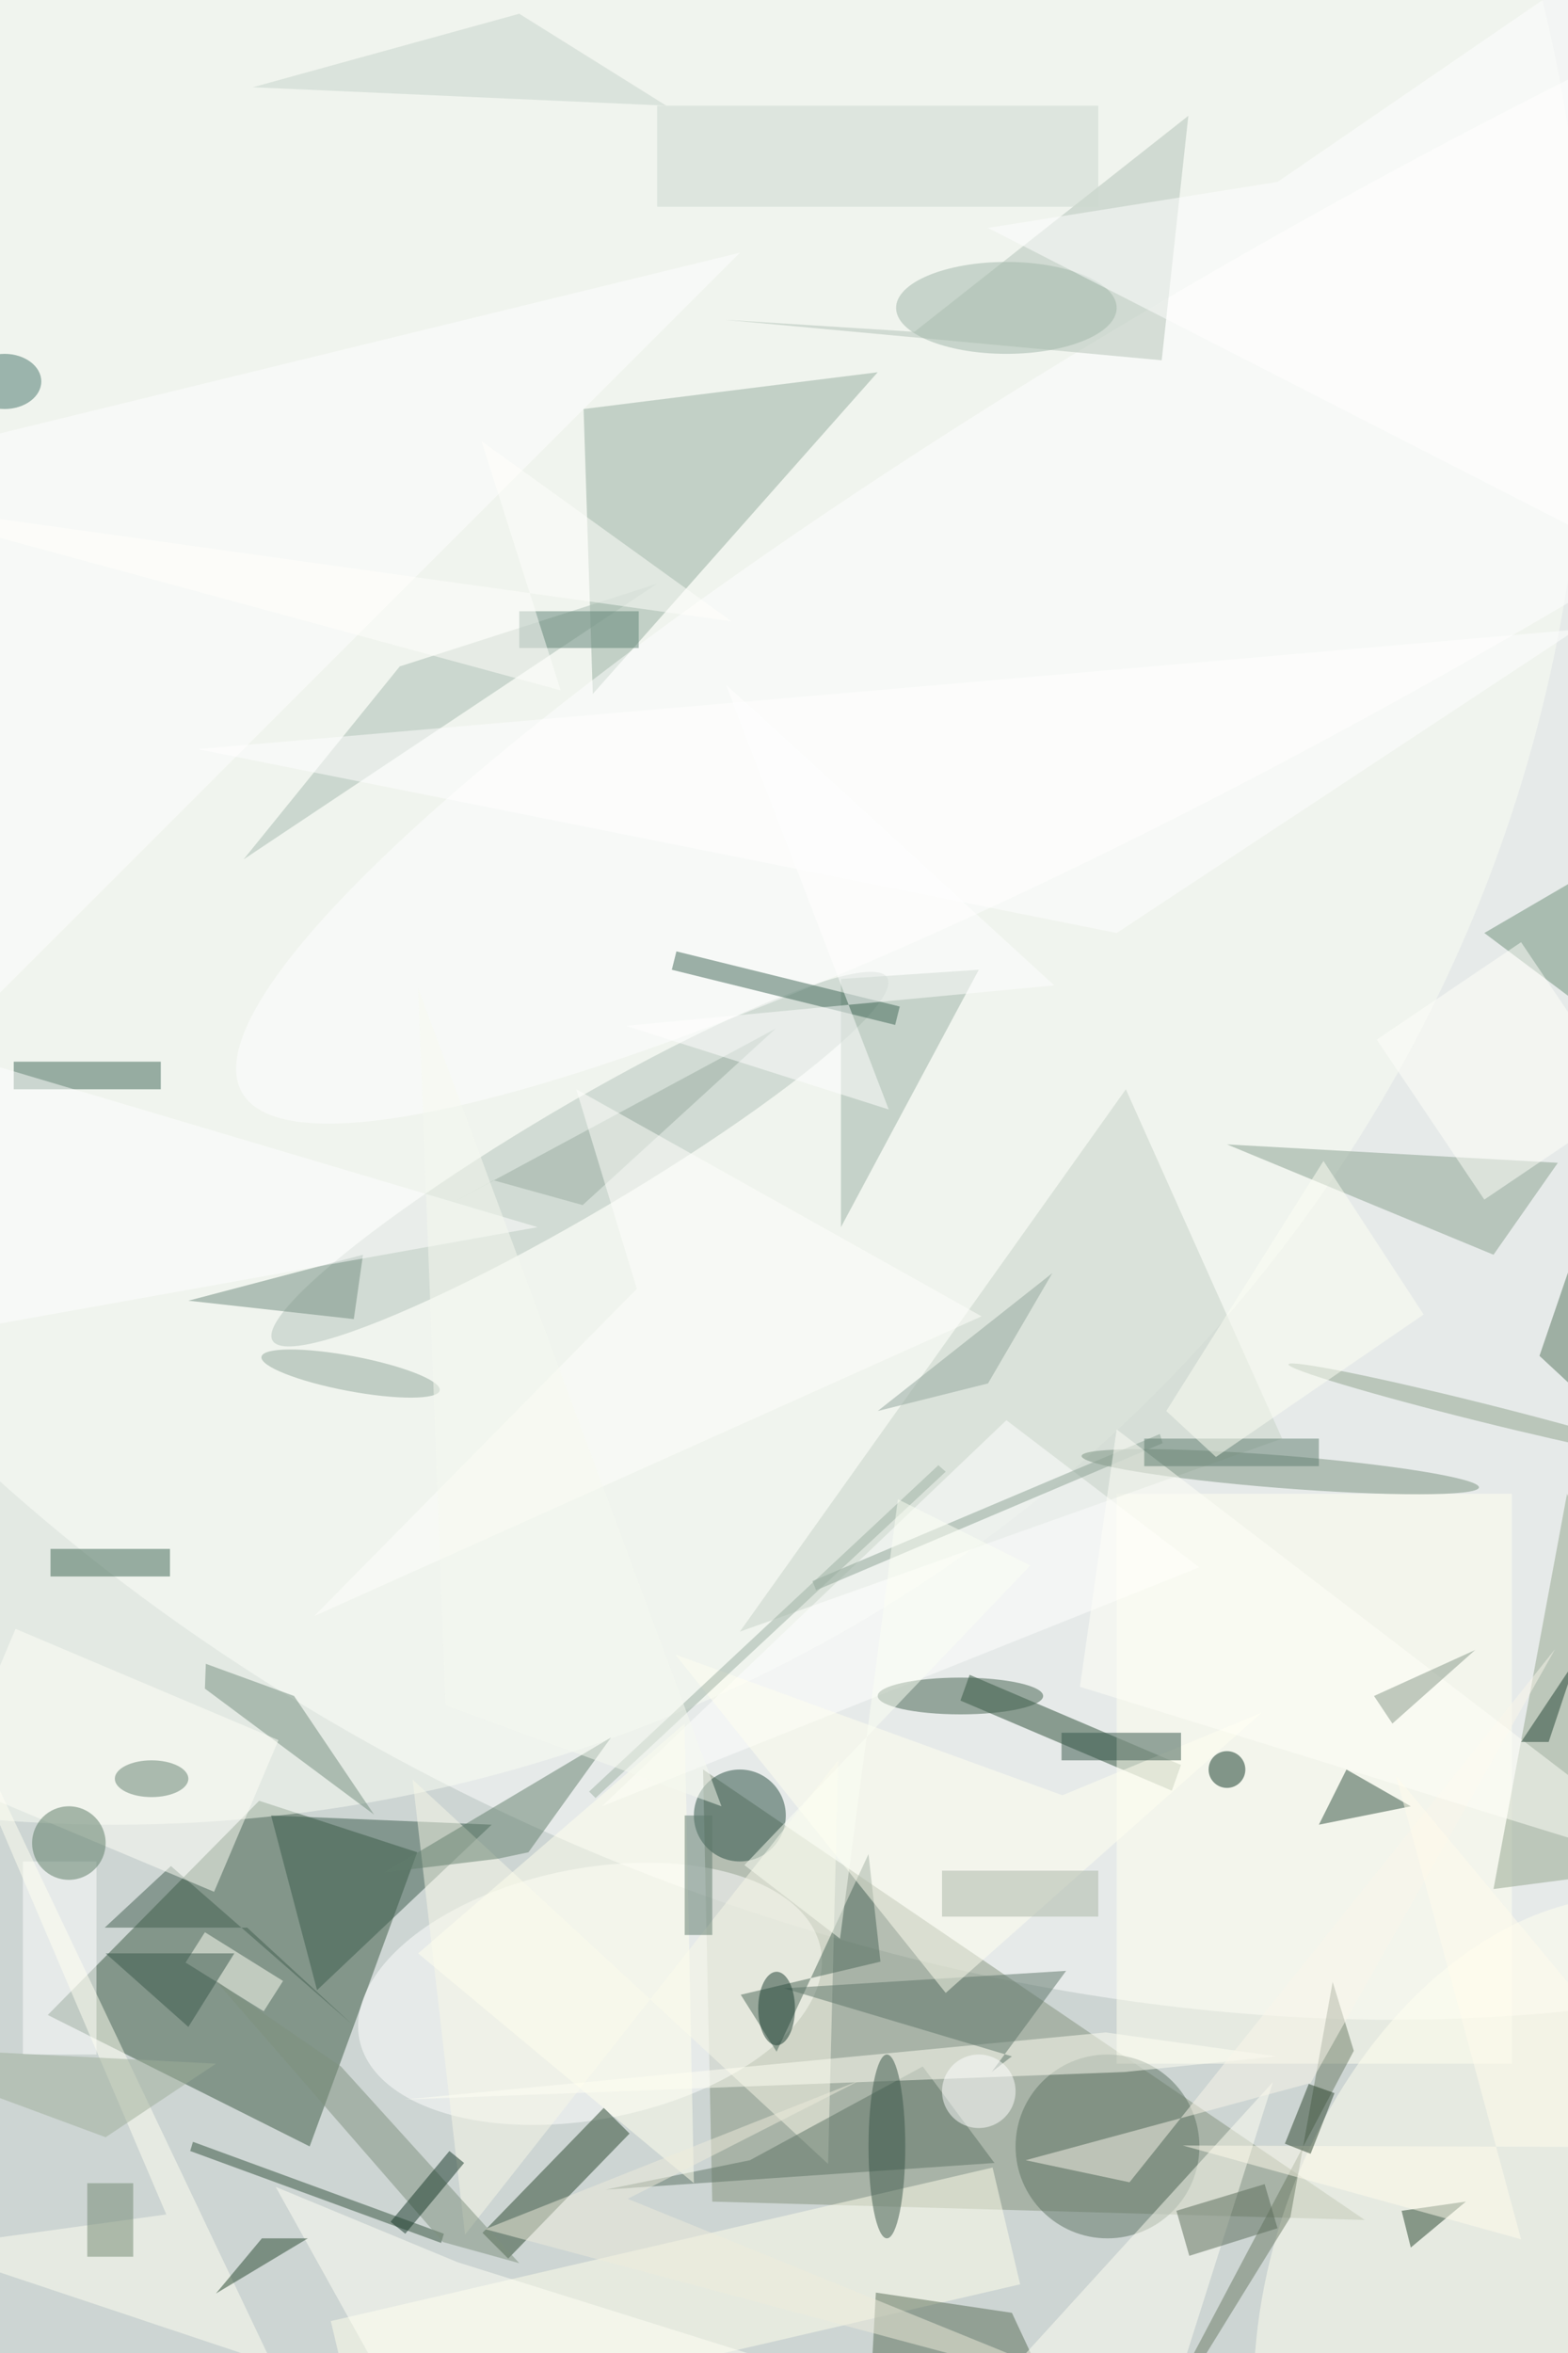 <svg xmlns="http://www.w3.org/2000/svg" viewBox="0 0 933 1400"><defs/><filter id="a"><feGaussianBlur stdDeviation="12"/></filter><rect width="100%" height="100%" fill="#34554c"/><g filter="url(#a)"><g fill-opacity=".5" transform="translate(2.7 2.7) scale(5.469)"><circle cx="90" cy="127" r="158" fill="#fff"/><circle cx="96" cy="101" r="195" fill="#fff"/><circle r="1" fill="#fff" transform="matrix(-44.994 108.629 -156.136 -64.672 110 92.8)"/><path fill="#3a5943" d="M4.7 218.7L33.2 233l11.7-32-17.2-5.6z"/><path fill="#84937d" d="M77 239l71 2-72-49z"/><circle cx="12" cy="38" r="160" fill="#fafef5"/><circle r="1" fill="#fff" transform="matrix(2.633 13.384 -25.095 4.936 63.7 216.4)"/><circle r="1" fill="#fffff1" transform="matrix(29.604 10.251 -14.809 42.765 169 249.8)"/><path fill="#97ae9f" d="M63 44l1 31 31-35z"/><path fill="#2b4c36" d="M104 184.5l1-2.8 23 9.8-1 2.8z"/><circle r="1" fill="#b5c5bb" transform="matrix(-33.437 19.743 -2.976 -5.04 62.6 125.6)"/><circle r="1" fill="#fff" transform="matrix(12.515 21.949 -122.162 69.658 148 48.7)"/><path fill="#2a462f" d="M54.8 245.2l-2.8-2.8 13.2-13.6 2.8 2.8z"/><path fill="#ffffed" d="M110.5 248l-72 16.7-3-12.7 72-16.7z"/><path fill="#3b5a4c" d="M34 216l19-18-24-1z"/><path fill="#88a18e" d="M169 126l-7 10-29-12z"/><path fill="ivory" d="M121 162h43v62h-43z"/><path fill="#b2c3b6" d="M125.9 38.7l2.9-26.6L99 35.6l-20.6-1.3z"/><path fill="#c7d3c7" d="M139 156l-17-38-42 59z"/><circle cx="120" cy="233" r="10" fill="#5d7262"/><path fill="#9db2a5" d="M91 106l15-1-15 28z"/><path fill="#596c56" d="M109.6 251.1l9.3 19.9H93.6l1.2-22.1z"/><circle cx="80" cy="197" r="5" fill="#274d40"/><path fill="#fff" d="M2 202h8v21H2z"/><path fill="#f9f9e8" d="M50.1 242.6l-5.7-49.5 45.2 41.8 1.1-43.9z"/><path fill="#4b6659" d="M94 201.2l-10 21.5-3.9-6.2 15.2-3.6z"/><path fill="#35533e" d="M47.8 242.5l-.3 1-27.3-10 .3-1z"/><path fill="#5c7365" d="M81.1 234.5l18.8-10.2 7.8 10.5-42.3 2.9z"/><path fill="#fffff4" d="M119.8 220.6l-76.3 7.3 78.4-3 16.5-1.7z"/><path fill="#30503f" d="M146 192l7 4-10 2z"/><path fill="#93a48d" d="M162 205l8-43 15 40z"/><path fill="#6a7a64" d="M139.9 240.7l4.6-25.6 2.3 7.5-25.6 48.4z"/><circle r="1" fill="#7b9381" transform="matrix(.14 -1.767 21.615 1.712 138.8 159.6)"/><path fill="#3f6755" d="M1 115h16v3H1z"/><path fill="#3e6656" d="M73.1 103l24.3 6-.5 2-24.3-6z"/><path fill="#435f51" d="M10.9 209.2l7.2-6.7 19.7 17.2-11.4-10.5z"/><path fill="#fff" d="M130 170l-21-16-44 42z"/><path fill="#fffff4" d="M138 226l-41 45 28-4z"/><path fill="#a9bdb1" d="M71 63l-28 9-17 21z"/><path fill="#6d8e78" d="M185 87l-24 14 24 18z"/><path fill="#748f7f" d="M21.9 180.5l9.6 3.5 8.7 12.9-18.4-13.7z"/><path fill="#fffff2" d="M-8.6 244l37.7 12.6-45.1-94.9 33.6 78.7z"/><path fill="#fff" d="M80 27L-6 48l-1 66z"/><path fill="#5d7568" d="M115.5 213.9l-8.1 11 2.2-1.7-24.8-7.4z"/><path fill="#708d7f" d="M39 136l-19 5 18 2z"/><path fill="#627f6d" d="M57 201l-3.3.7-12.4 1.5L66 188.5z"/><path fill="#fffff7" d="M19.7 213l2.1-3.3 8.5 5.3-2.1 3.3z"/><path fill="#7f917e" d="M22.9 214.9l24.8 28.5 8.3 2.3-19.4-21.4z"/><path fill="#fffff9" d="M29.8 188.8l-7 16.5-28.6-12 7-16.6z"/><path fill="#fff" d="M-9 145l-7-34 74 22z"/><path fill="ivory" d="M102.4 216.3l34.4-30.5-21.7 9L73 179.5z"/><path fill="#27442f" d="M153 244l-1-4 7-1z"/><path fill="#3f6652" d="M5 168h13v3H5z"/><path fill="#596a59" d="M127.5 240l9.6-2.9 1.4 4.8-9.6 3z"/><path fill="#fffff6" d="M93 259.3l-43.7-13.7-19.8-8.2L48.2 271z"/><path fill="#8da395" d="M126 156.5l-37.7 16-.4-1 37.8-16z"/><path fill="#faf7ea" d="M142.1 226.1l26.6-47.2-46.3 58-11.3-2.4z"/><path fill="#ccd8ce" d="M71 11h48v11H71z"/><circle cx="106" cy="227" r="4" fill="#fff"/><path fill="#98ada0" d="M62.9 130.6l-9.7-2.7-4.4 2.4 35.1-18.9z"/><circle r="1" fill="#8ea38d" transform="rotate(104 20.4 139.2) scale(1 21.345)"/><circle r="1" fill="#92a89a" transform="rotate(-169.3 25.8 72.7) scale(9.87 1.906)"/><path fill="#ffffef" d="M75 237l-1-50-29 25z"/><path fill="#fffff8" d="M185 204l-68-21 4-28z"/><path fill="#5d786a" d="M74 197h3v13h-3z"/><path fill="#fff" d="M67.6 111.1l46.6-4.4L78.5 74l17.7 46.2z"/><ellipse cx="104" cy="184" fill="#42614f" rx="9" ry="2"/><circle cx="133" cy="192" r="2" fill="#103624"/><ellipse cx="109" cy="33" fill="#a1b6a8" rx="12" ry="5"/><path fill="#5f8375" d="M56 66h13v4H56z"/><path fill="#fffffd" d="M79.1 67.1L-16 53.8l76.5 20.8-8.6-27.1z"/><path fill="#efecdc" d="M67.8 238.7l53.9 21.9L52.3 242l40.8-16.2z"/><path fill="#9eae9a" d="M23 224l-12 8-27-10z"/><path fill="#39564b" d="M20 220l5-8H11z"/><path fill="#c6d4ca" d="M56 1L27 9l45 2z"/><circle cx="7" cy="200" r="4" fill="#5b7b65"/><path fill="#fff" d="M185-12.6v76.8l-78-39.9 31.5-5z"/><path fill="#9db1a2" d="M64.3 195.1l-.7-.7 38-35.5.8.7z"/><path fill="#fffffc" d="M68.8 139.7l-35.1 35.6 72.6-32.6L62.2 118z"/><path fill="#224333" d="M165 189h3l3-9z"/><path fill="#56745e" d="M181 160l-1-51-13 38z"/><ellipse cx="84" cy="218" fill="#1b3d31" rx="2" ry="4"/><path fill="#284931" d="M28 243h5l-10 6z"/><path fill="#5f7c6e" d="M124 156h19v3h-19z"/><path fill="#869988" d="M151 187l9-8-11 5z"/><path fill="#37574b" d="M115 188h13v3h-13z"/><path fill="#fffcec" d="M165 243.1l-13.6-50.4 33.6 40.4-56.8-.2z"/><path fill="#fff" d="M21 81l150-13-50 33z"/><ellipse cx="16" cy="193" fill="#648371" rx="4" ry="2"/><path fill="#fefff5" d="M154.4 142.5l-10.9-16.7-17.1 27.2 5.4 5z"/><ellipse cy="41" fill="#49766a" rx="4" ry="3"/><path fill="#728973" d="M9 237h5v8H9z"/><path fill="#2b432c" d="M139.3 232.7l2.6-6.5 2.8 1-2.6 6.6z"/><path fill="#173729" d="M43.6 242.5l-1.6-1.3 6.4-7.7 1.6 1.3z"/><path fill="#92a79c" d="M107 150l-12 3 19-15z"/><path fill="#abb7a6" d="M102 203h17v5h-17z"/><path fill="#fdfff5" d="M97.2 162.6l-6.3 47.8-10.4-8 31.1-32.6z"/><path fill="#fffffb" d="M176.7 119.4L161 130l-11.7-17.4L165 102z"/><ellipse cx="96" cy="233" fill="#3b5749" rx="2" ry="10"/><path fill="#f7faf0" d="M78 196l-33-89 3 78z"/></g></g></svg>